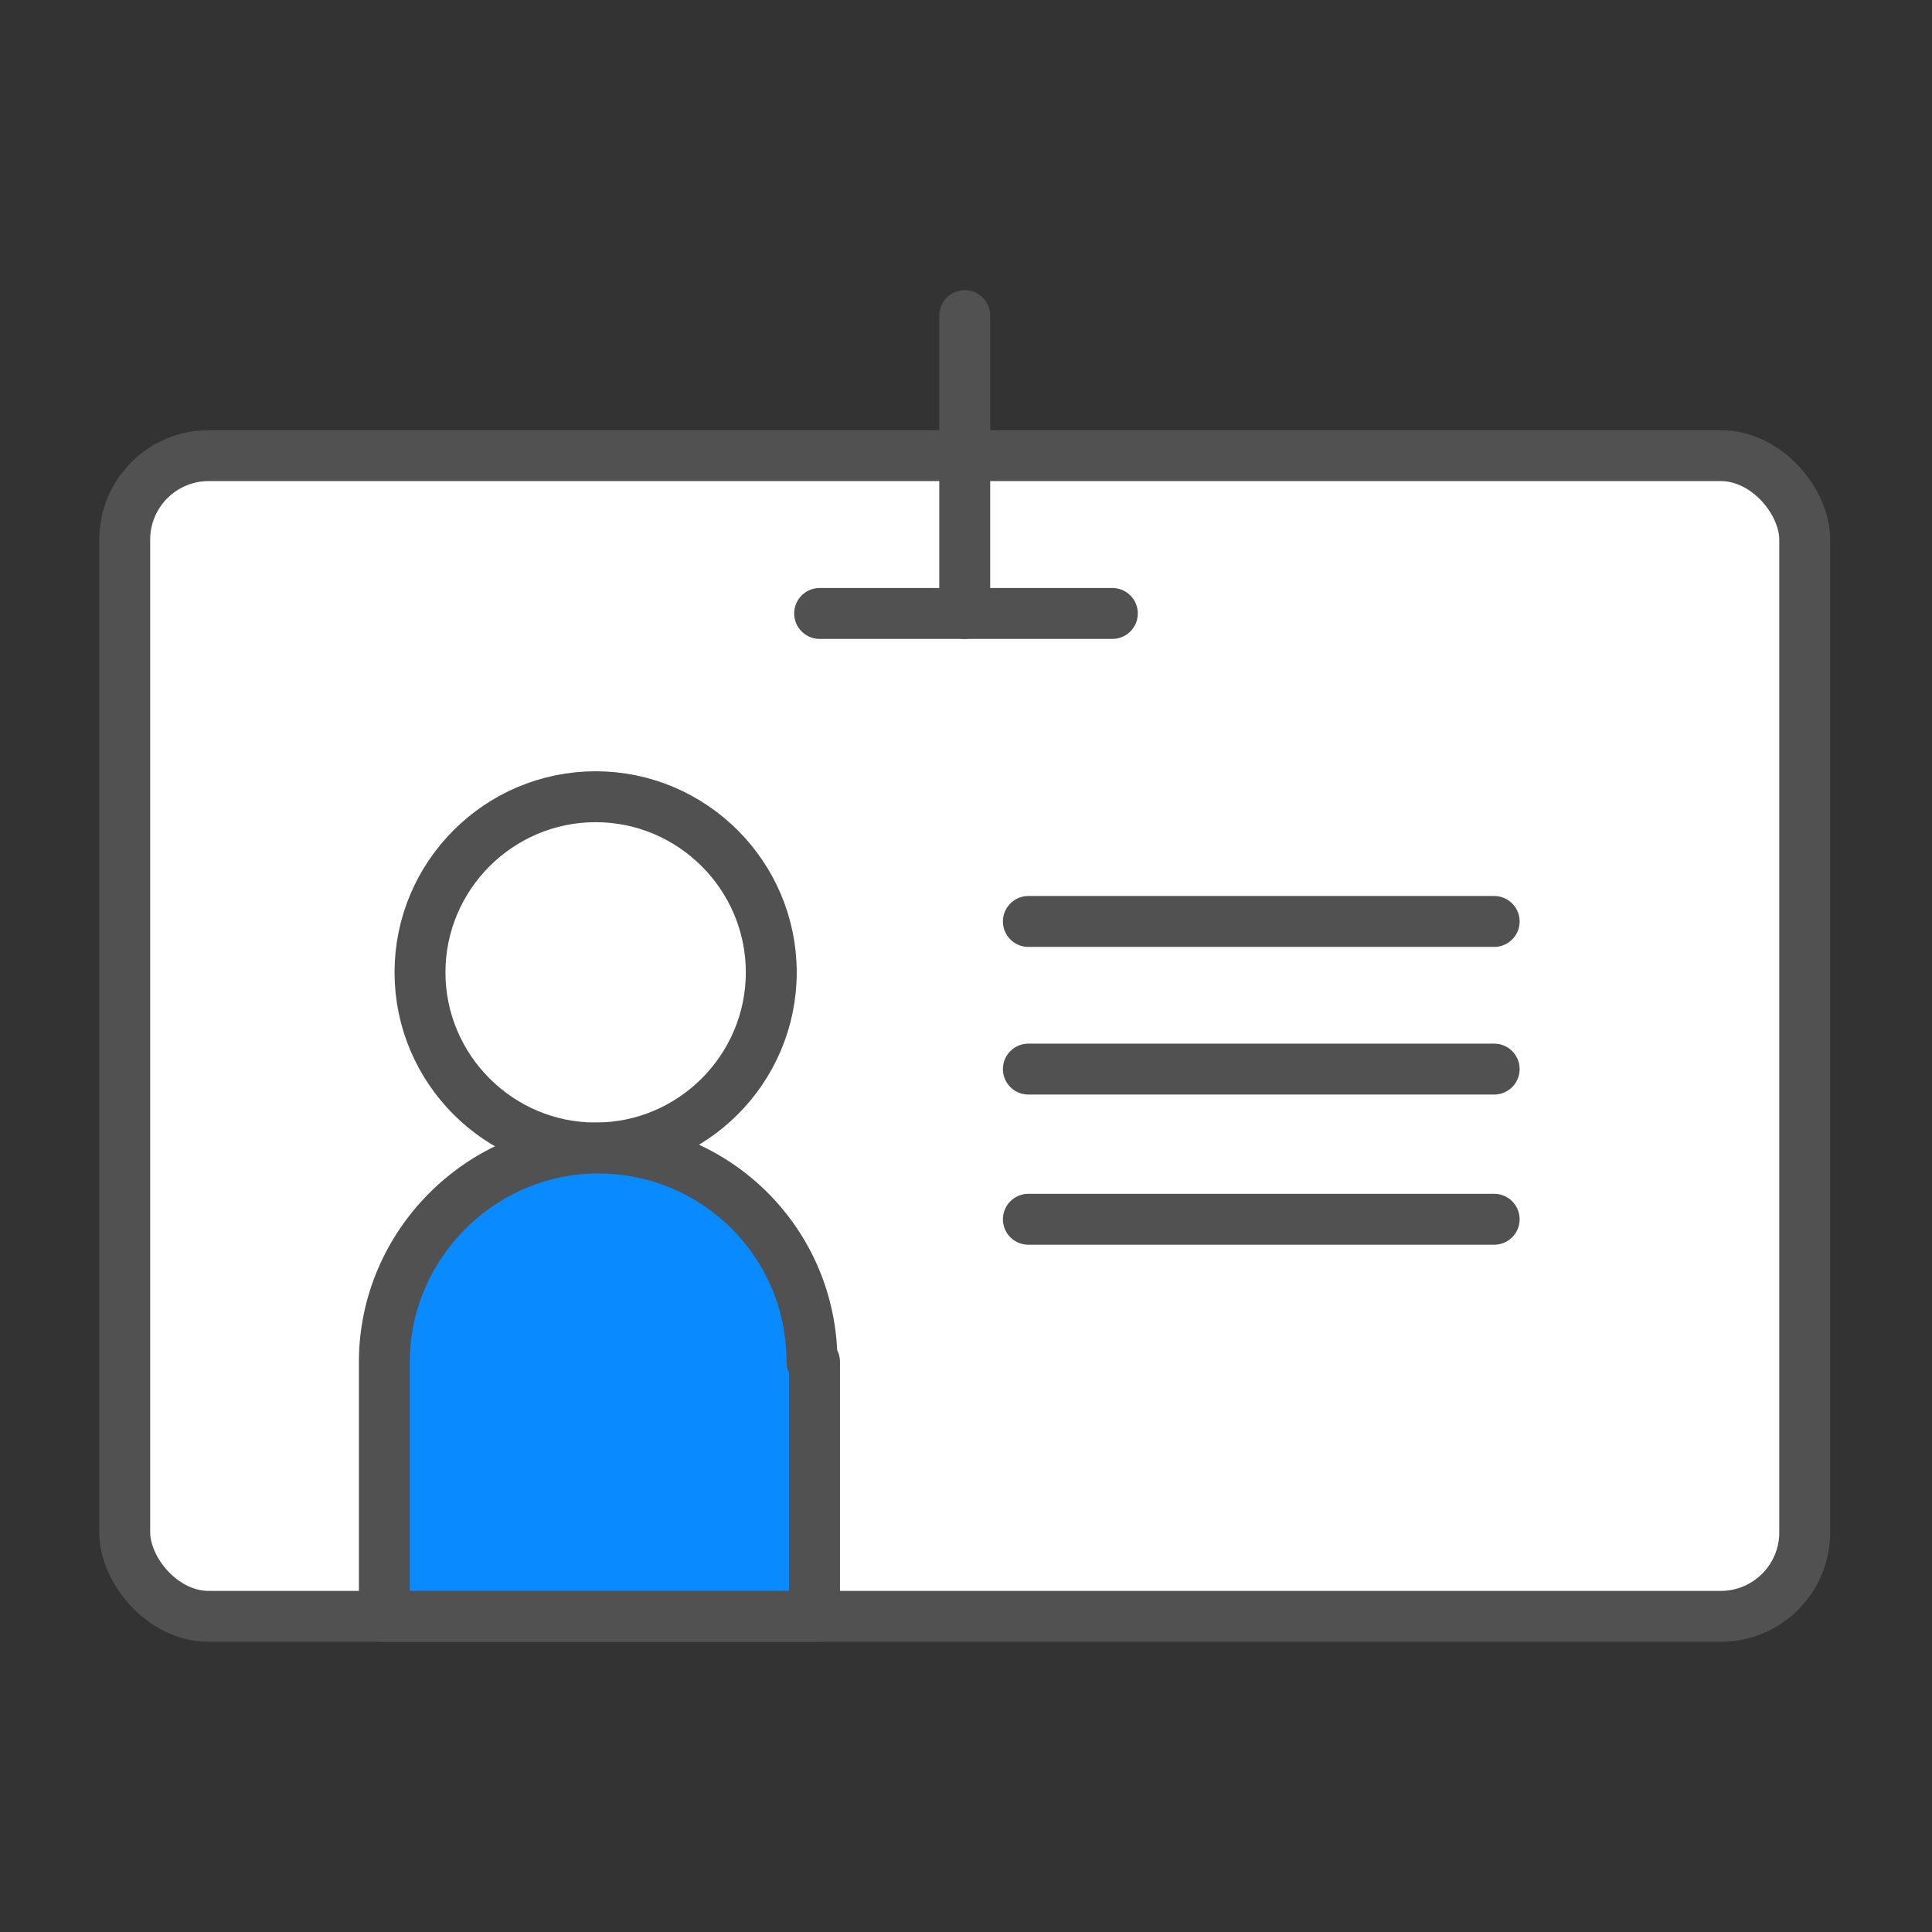 <?xml version="1.0" encoding="UTF-8"?>
<svg id="_레이어_1" data-name=" 레이어 1" xmlns="http://www.w3.org/2000/svg" version="1.1" viewBox="0 0 75.9 75.9">
  <rect x="0" y="0" width="75.9" height="75.9" fill="#333333" stroke="none"/>
  <defs>
    <style>
      .cls-1 {
        fill: none;
      }

      .cls-1, .cls-2, .cls-3 {
        stroke: #515151;
        stroke-linecap: round;
        stroke-linejoin: round;
        stroke-width: 2px;
      }

      .cls-2 {
        fill: #0a8aff;
      }

      .cls-3 {
        fill: #fff;
      }
    </style>
  </defs>
  <rect class="cls-3" x="4.9" y="17.9" width="66" height="45.6" rx="3.3" ry="3.3"/>
  <g>
    <path class="cls-3" d="M30.3,38.2c0,3.8-3.1,6.9-6.9,6.9s-6.9-3.1-6.9-6.9,3.1-6.9,6.9-6.9,6.9,3.1,6.9,6.9Z"/>
    <path class="cls-2" d="M31.9,53.5c0-4.7-3.8-8.4-8.4-8.4s-8.4,3.8-8.4,8.4v10h16.9v-10Z"/>
  </g>
  <line class="cls-1" x1="37.9" y1="12.4" x2="37.9" y2="24.1"/>
  <line class="cls-1" x1="32.2" y1="24.1" x2="43.7" y2="24.1"/>
  <line class="cls-1" x1="40.4" y1="36.2" x2="58.7" y2="36.2"/>
  <line class="cls-1" x1="40.4" y1="42" x2="58.7" y2="42"/>
  <line class="cls-1" x1="40.4" y1="47.9" x2="58.7" y2="47.9"/>
</svg>